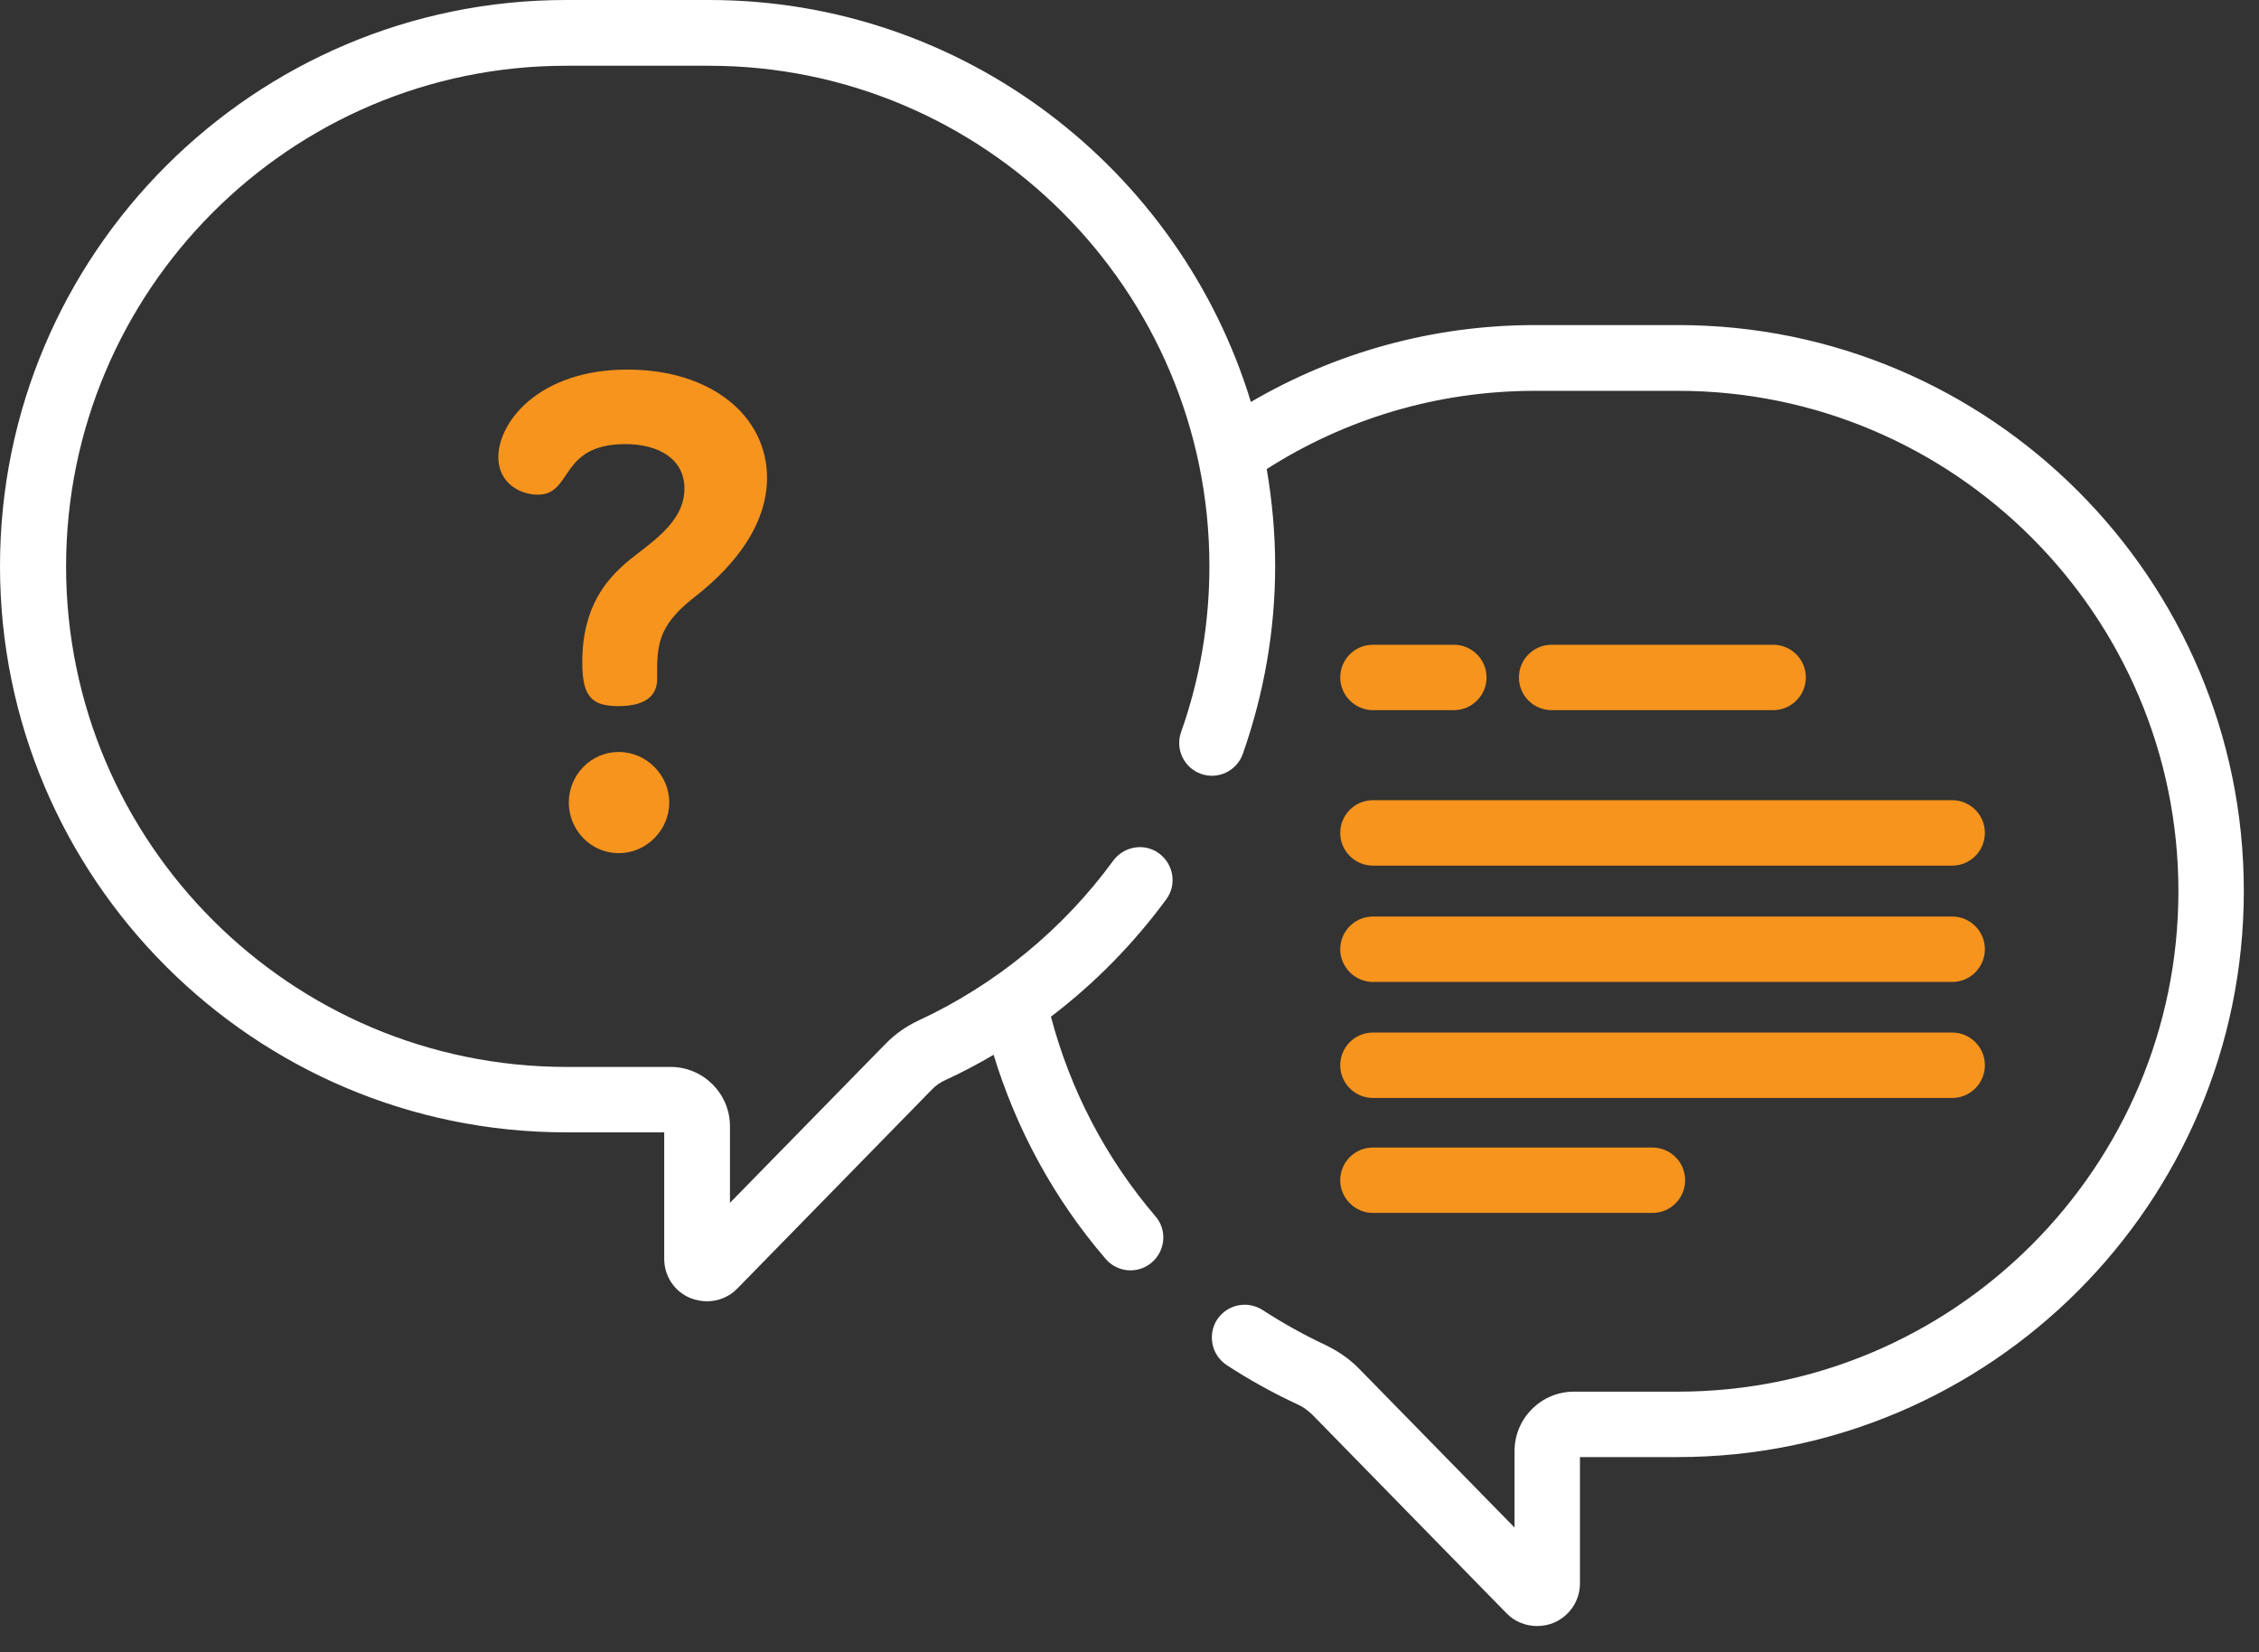 <svg width="67" height="49" viewBox="0 0 67 49" fill="none" xmlns="http://www.w3.org/2000/svg">
<rect x="0" y="0" width="67" height="49" fill="#333333" stroke="none"/>
<g clip-path="url(#clip0_4203_13362)">
<path d="M40.72 21.06H43.12C43.66 21.06 44.09 20.62 44.09 20.09C44.09 19.55 43.65 19.12 43.12 19.12H40.72C40.18 19.12 39.75 19.56 39.75 20.09C39.75 20.62 40.19 21.06 40.72 21.06Z" fill="#F7941D"/>
<path d="M52.59 21.06C53.13 21.06 53.56 20.62 53.56 20.09C53.56 19.55 53.12 19.12 52.59 19.12H46.02C45.48 19.12 45.05 19.56 45.05 20.09C45.05 20.63 45.49 21.06 46.02 21.06H52.59Z" fill="#F7941D"/>
<path d="M40.72 25.67H57.9C58.44 25.67 58.87 25.23 58.87 24.7C58.87 24.16 58.43 23.73 57.9 23.73H40.72C40.18 23.73 39.75 24.17 39.75 24.7C39.75 25.24 40.19 25.67 40.72 25.67Z" fill="#F7941D"/>
<path d="M40.72 29.12H57.9C58.44 29.12 58.87 28.68 58.87 28.15C58.87 27.61 58.43 27.18 57.9 27.18H40.72C40.18 27.18 39.75 27.62 39.75 28.15C39.75 28.68 40.19 29.12 40.72 29.12Z" fill="#F7941D"/>
<path d="M40.72 32.56H57.9C58.44 32.56 58.87 32.12 58.87 31.59C58.87 31.05 58.43 30.62 57.9 30.62H40.72C40.18 30.62 39.75 31.06 39.75 31.59C39.75 32.13 40.19 32.56 40.72 32.56Z" fill="#F7941D"/>
<path d="M40.72 35.97H49.01C49.55 35.97 49.98 35.53 49.98 35C49.98 34.46 49.54 34.03 49.01 34.03H40.72C40.18 34.03 39.75 34.47 39.75 35C39.75 35.53 40.19 35.97 40.72 35.97Z" fill="#F7941D"/>
<path d="M49.77 9.64H45.53C42.46 9.64 39.58 10.47 37.1 11.92C35 5.03 28.59 0 21.03 0H16.79C7.53 0 0 7.53 0 16.79C0 26.05 7.53 33.58 16.79 33.58H19.7V37.33C19.7 37.85 20.01 38.31 20.49 38.5C20.65 38.56 20.81 38.59 20.97 38.59C21.3 38.59 21.63 38.46 21.87 38.21L27.63 32.32C27.75 32.19 27.9 32.09 28.06 32.02C28.54 31.8 29.01 31.55 29.47 31.28C30.14 33.48 31.26 35.55 32.79 37.33C33.14 37.74 33.75 37.79 34.16 37.44C34.57 37.09 34.62 36.47 34.27 36.07C32.79 34.34 31.74 32.31 31.17 30.15C32.47 29.16 33.62 27.99 34.59 26.67C34.91 26.24 34.81 25.63 34.38 25.31C33.95 24.99 33.34 25.09 33.02 25.52C31.53 27.56 29.53 29.2 27.25 30.26C26.88 30.43 26.54 30.67 26.25 30.97L21.65 35.67V33.4C21.65 32.43 20.86 31.64 19.89 31.64H16.8C8.62 31.64 1.96 24.98 1.96 16.8C1.96 8.62 8.6 1.95 16.79 1.95H21.03C29.21 1.95 35.87 8.61 35.87 16.79C35.87 18.48 35.59 20.13 35.03 21.71C34.85 22.22 35.12 22.77 35.62 22.95C36.13 23.13 36.68 22.86 36.86 22.36C37.49 20.57 37.82 18.69 37.82 16.79C37.82 15.81 37.73 14.85 37.57 13.91C39.87 12.44 42.6 11.59 45.53 11.59H49.77C57.95 11.59 64.61 18.25 64.61 26.43C64.61 34.61 57.95 41.27 49.77 41.27H46.68C45.71 41.27 44.92 42.06 44.92 43.03V45.3L40.32 40.6C40.03 40.3 39.69 40.07 39.32 39.89C38.68 39.59 38.05 39.24 37.45 38.85C37 38.56 36.4 38.68 36.1 39.13C35.81 39.58 35.93 40.18 36.38 40.48C37.05 40.92 37.76 41.31 38.49 41.65C38.65 41.72 38.79 41.83 38.92 41.95L44.68 47.84C44.92 48.09 45.25 48.22 45.59 48.22C45.75 48.22 45.91 48.19 46.07 48.13C46.55 47.93 46.86 47.47 46.86 46.96V43.21H49.76C59.02 43.21 66.55 35.68 66.55 26.42C66.55 17.17 59.02 9.64 49.77 9.64Z" fill="white"/>
<path d="M18.35 22.3C17.53 22.3 16.87 22.98 16.87 23.8C16.87 24.6 17.51 25.3 18.35 25.3C19.19 25.3 19.85 24.6 19.85 23.8C19.85 22.98 19.17 22.3 18.35 22.3Z" fill="#F7941D"/>
<path d="M20.57 17.73C21.09 17.32 22.75 16 22.75 14.17C22.75 12.34 21.1 10.96 18.61 10.96C15.99 10.96 14.78 12.51 14.78 13.56C14.78 14.32 15.42 14.67 15.95 14.67C17 14.67 16.57 13.17 18.55 13.17C19.52 13.17 20.3 13.6 20.3 14.49C20.3 15.54 19.21 16.14 18.57 16.69C18.01 17.18 17.27 17.97 17.27 19.64C17.27 20.65 17.54 20.94 18.34 20.94C19.29 20.94 19.49 20.51 19.49 20.14C19.48 19.15 19.5 18.57 20.57 17.73Z" fill="#F7941D"/>
</g>
<defs>
<clipPath id="clip0_4203_13362">
<rect width="66.55" height="48.24" fill="white"/>
</clipPath>
</defs>
</svg>
